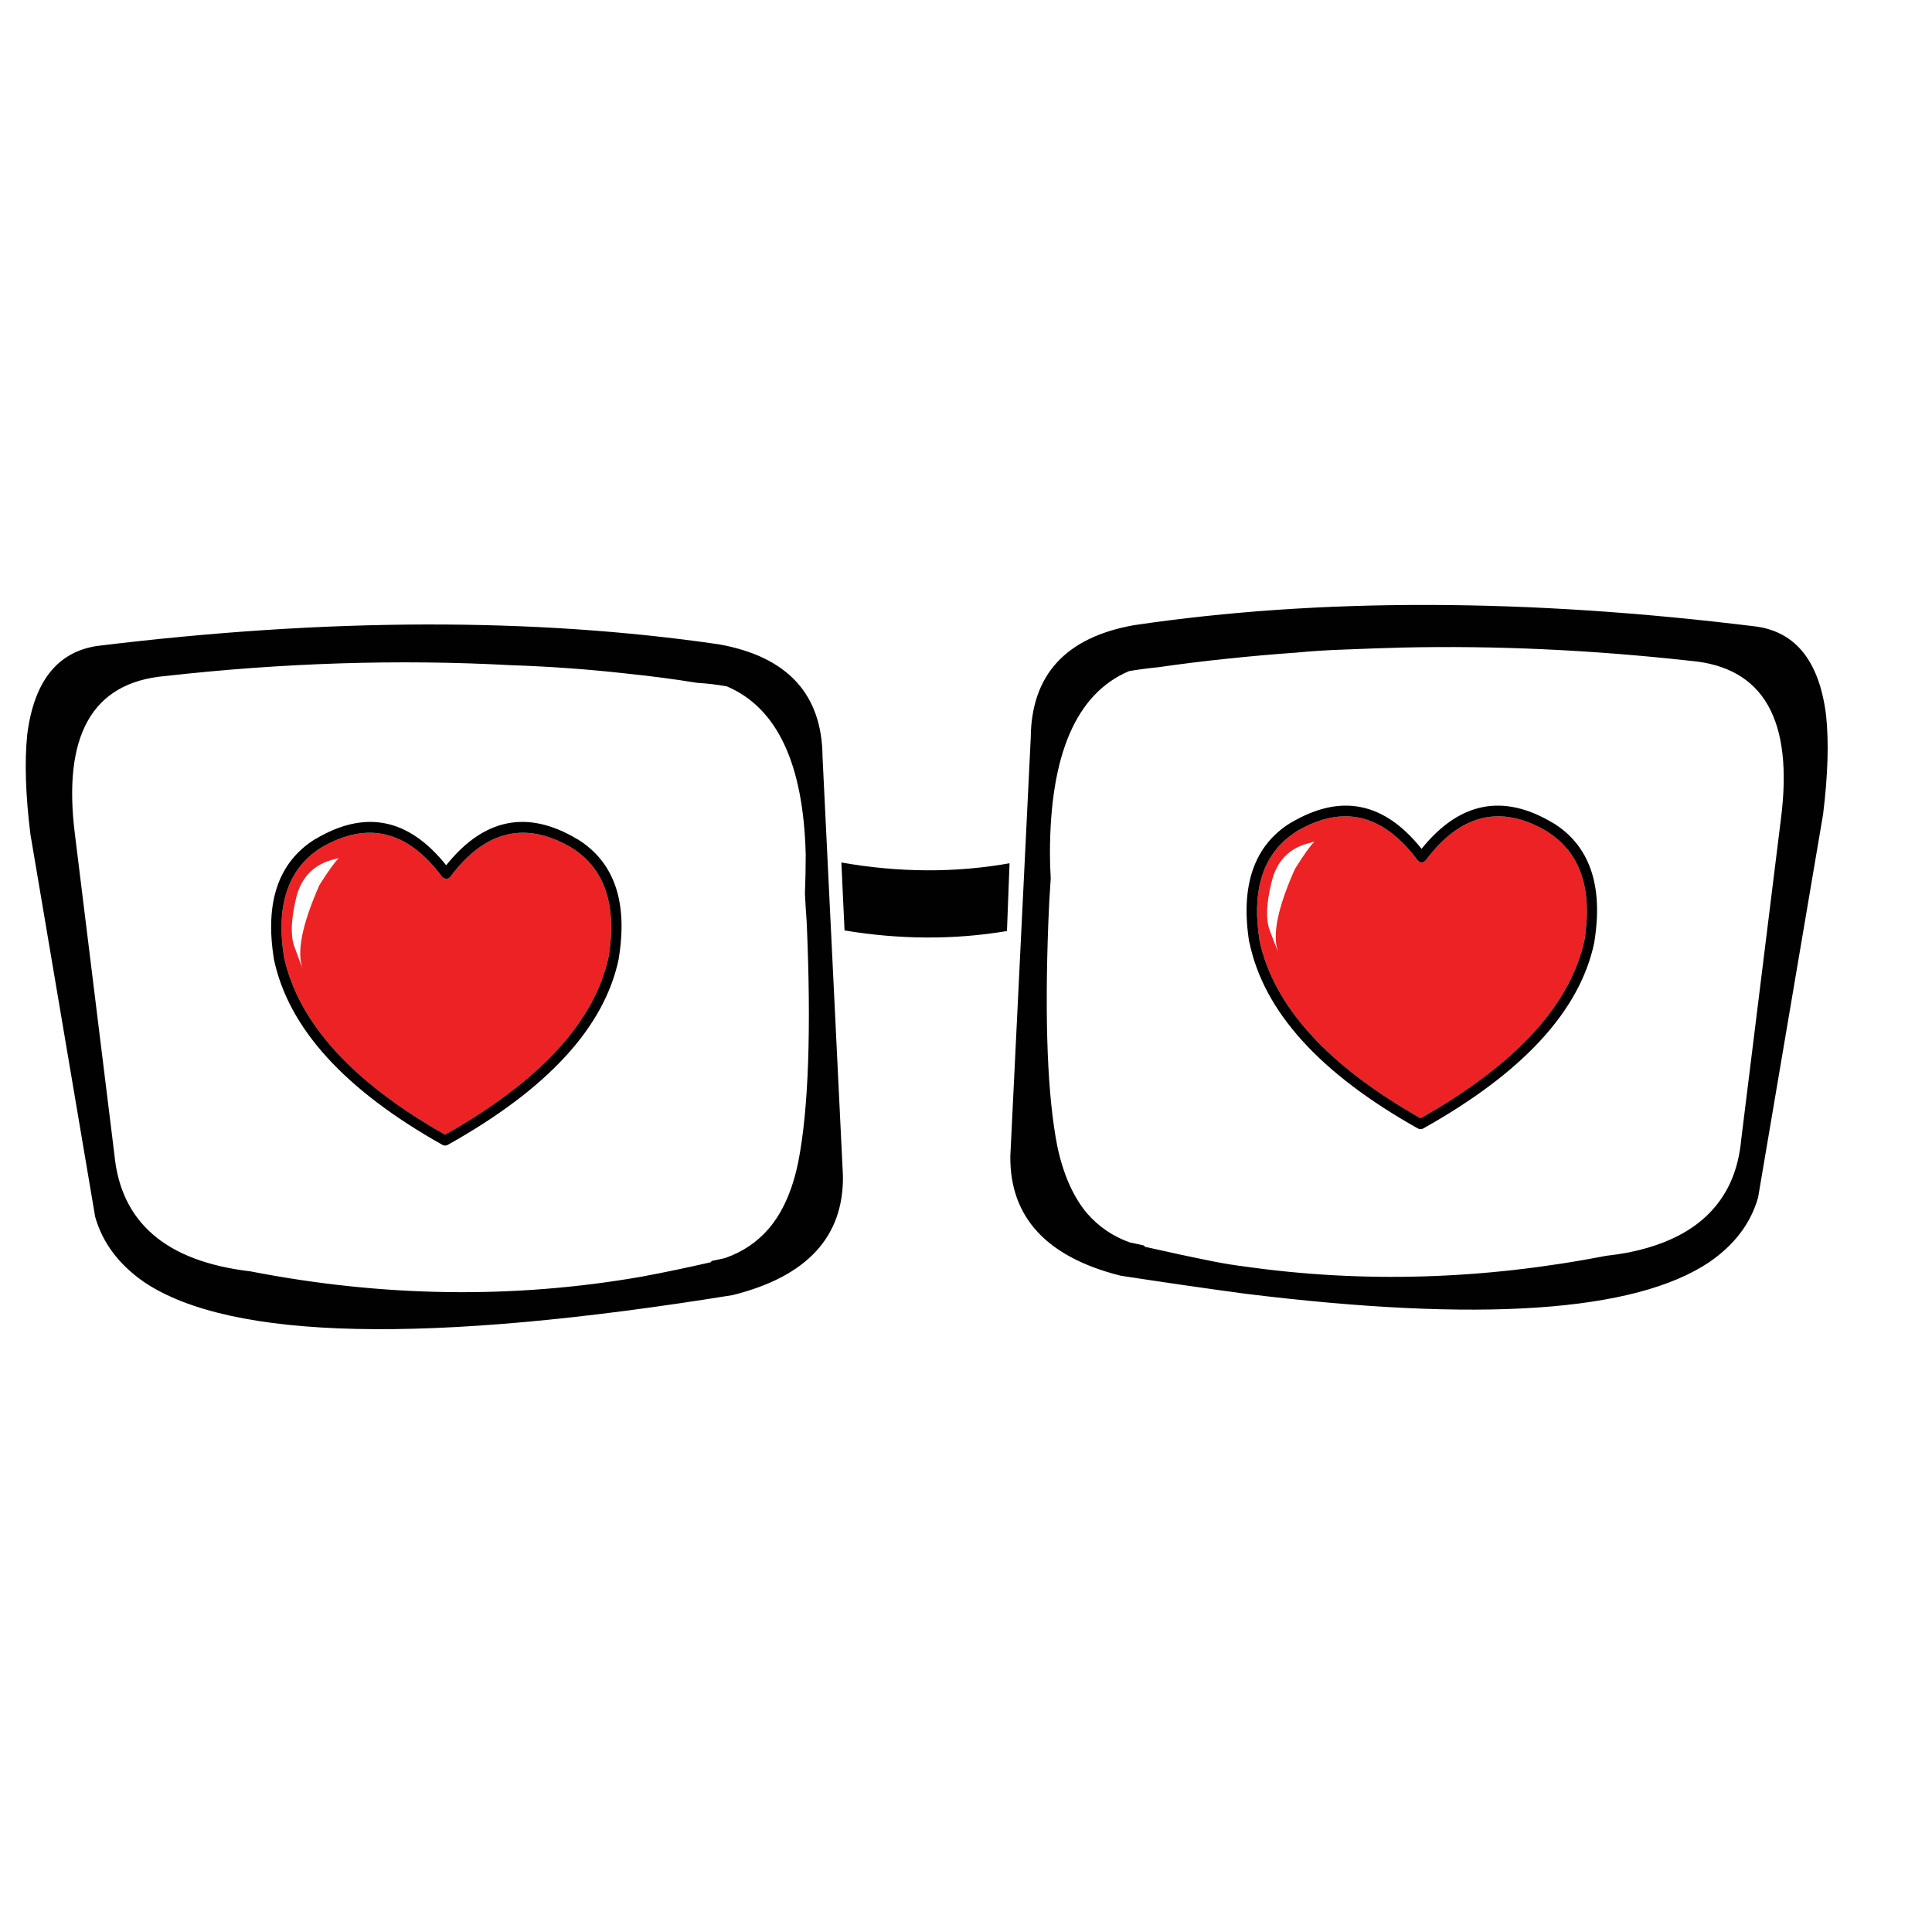 <?xml version="1.0" encoding="utf-8"?>
<!-- Generator: Adobe Illustrator 16.0.0, SVG Export Plug-In . SVG Version: 6.00 Build 0)  -->
<!DOCTYPE svg PUBLIC "-//W3C//DTD SVG 1.1//EN" "http://www.w3.org/Graphics/SVG/1.1/DTD/svg11.dtd">
<svg version="1.1" id="Layer_1" xmlns="http://www.w3.org/2000/svg" xmlns:xlink="http://www.w3.org/1999/xlink" x="0px" y="0px"
	 width="300px" height="300px" viewBox="0 0 300 300" enable-background="new 0 0 300 300" xml:space="preserve">
<g>
	<path fill-rule="evenodd" clip-rule="evenodd" fill="#ED2224" d="M221.385,133.589c5.414-7.238,11.707-8.725,18.884-4.459h-0.029
		c5.147,3.24,7.073,8.889,5.782,16.947v-0.061c-2.213,10.089-10.695,19.296-25.438,27.621c-14.457-8.203-22.791-17.388-25.005-27.56
		v-0.061c-1.273-8.039,0.635-13.667,5.72-16.886h-0.03c7.199-4.265,13.481-2.779,18.854,4.459c0.103,0.124,0.236,0.215,0.399,0.276
		c0.146,0.062,0.298,0.062,0.463,0C221.148,133.804,221.282,133.712,221.385,133.589z M204.098,130.697
		c-0.225,0.042-0.452,0.103-0.676,0.185c-3.178,0.739-5.169,2.758-5.967,6.06c-0.821,3.302-0.923,5.793-0.309,7.474
		c0.616,1.641,1.066,2.799,1.354,3.476c-1.007-2.542-0.145-6.869,2.585-12.98C202.501,132.656,203.504,131.252,204.098,130.697z
		 M69.53,136.419c0.164-0.041,0.297-0.134,0.4-0.276c5.393-7.219,11.678-8.715,18.855-4.492c5.125,3.24,7.033,8.89,5.72,16.948
		v-0.031c-2.173,10.089-10.641,19.296-25.406,27.621c-14.436-8.201-22.771-17.398-25.006-27.59v-0.031
		c-1.271-8.038,0.636-13.678,5.72-16.917c7.198-4.224,13.472-2.728,18.825,4.492c0.102,0.122,0.235,0.205,0.399,0.246
		C69.202,136.449,69.366,136.46,69.53,136.419z M49.598,137.434c1.415-2.235,2.42-3.629,3.014-4.183
		c-0.225,0.061-0.44,0.113-0.646,0.153c-3.199,0.759-5.198,2.788-5.997,6.09c-0.78,3.301-0.872,5.782-0.278,7.443
		c0.595,1.661,1.036,2.831,1.324,3.507C46.03,147.902,46.892,143.565,49.598,137.434z"/>
	<path fill-rule="evenodd" clip-rule="evenodd" fill="#010101" d="M221.385,133.589c-0.103,0.124-0.236,0.215-0.399,0.276
		c-0.165,0.062-0.317,0.062-0.463,0c-0.163-0.061-0.297-0.153-0.399-0.276c-5.373-7.238-11.655-8.725-18.854-4.459h0.03
		c-5.085,3.219-6.993,8.848-5.72,16.886v0.061c2.214,10.172,10.548,19.357,25.005,27.56c14.742-8.325,23.225-17.532,25.438-27.621
		v0.061c1.291-8.059-0.635-13.708-5.782-16.947h0.029C233.092,124.864,226.799,126.351,221.385,133.589z M241.071,127.745h0.03
		c5.739,3.527,7.894,9.72,6.458,18.579v0.03c-2.216,10.581-11.072,20.209-26.574,28.883c-0.146,0.062-0.279,0.093-0.401,0.093
		c-0.143,0-0.276-0.031-0.4-0.093c-15.214-8.53-23.938-18.158-26.173-28.883l-0.033-0.03c-1.394-8.859,0.758-15.052,6.459-18.579
		h0.033c7.711-4.573,14.468-3.22,20.267,4.061C226.604,124.525,233.379,123.171,241.071,127.745z M69.53,136.419
		c-0.164,0.041-0.328,0.03-0.492-0.031c-0.165-0.041-0.297-0.124-0.399-0.246c-5.353-7.219-11.627-8.715-18.825-4.492
		c-5.084,3.24-6.991,8.879-5.72,16.917v0.031c2.235,10.192,10.57,19.389,25.006,27.59c14.765-8.325,23.232-17.532,25.406-27.621
		v0.031c1.313-8.059-0.594-13.708-5.72-16.948c-7.177-4.224-13.462-2.728-18.855,4.492C69.827,136.285,69.694,136.378,69.53,136.419
		z M49.014,130.268c7.689-4.573,14.446-3.209,20.27,4.09c5.843-7.3,12.61-8.664,20.299-4.09h0.031
		c5.763,3.547,7.916,9.74,6.459,18.577c0,0.021,0,0.042,0,0.062c-2.215,10.602-11.073,20.23-26.575,28.882
		c-0.124,0.061-0.256,0.093-0.4,0.093c-0.123,0-0.247-0.032-0.369-0.093c-15.235-8.551-23.972-18.179-26.207-28.882
		c0-0.02,0-0.041,0-0.062c-1.415-8.837,0.739-15.03,6.459-18.577H49.014z M283.548,111.012c0.45,4.163,0.298,9.31-0.461,15.44
		l-10.09,59.487c-1.128,3.999-3.66,7.353-7.598,10.058c-11.587,7.753-35.598,9.383-72.037,4.891
		c-6.089-0.818-12.539-1.752-19.347-2.798c-11.503-2.891-17.214-9.074-17.133-18.547l3.17-64.963
		c0.082-9.781,5.424-15.614,16.025-17.502c28.851-4.264,61.076-4.193,96.674,0.215C278.903,98.175,282.501,102.749,283.548,111.012z
		 M276.534,127.221c1.988-15.418-2.687-23.622-14.026-24.606c-15.336-1.702-30.287-2.389-44.848-2.061
		c-2.951,0.083-5.913,0.184-8.888,0.308c-2.583,0.082-5.146,0.247-7.688,0.492c-3.488,0.245-6.974,0.553-10.459,0.922
		c-3.589,0.37-7.155,0.81-10.704,1.323c-1.66,0.164-3.2,0.37-4.613,0.615c-8.183,3.485-12.273,12.939-12.273,28.36
		c0,1.209,0.04,2.48,0.123,3.814c-0.164,2.275-0.287,4.521-0.369,6.736c-0.594,15.481-0.133,27.098,1.385,34.848
		c0.922,4.367,2.46,7.844,4.613,10.428c1.847,2.112,4.091,3.63,6.736,4.552c0.675,0.124,1.353,0.269,2.031,0.433
		c0.081,0,0.153,0.071,0.214,0.213c3.607,0.82,7.207,1.59,10.796,2.308c1.56,0.308,3.16,0.564,4.798,0.769
		c18.293,2.584,36.94,2.031,55.95-1.659c1.271-0.144,2.492-0.328,3.661-0.555c7.998-1.62,13.267-5.3,15.81-11.042
		c0.842-1.907,1.373-4.081,1.599-6.521L276.534,127.221z M124.988,138.787c0.082-2.112,0.123-4.142,0.123-6.089
		c-0.349-14.088-4.428-22.792-12.242-26.115c-1.436-0.266-2.974-0.45-4.614-0.553c-3.567-0.574-7.146-1.046-10.734-1.415
		c-5.967-0.677-12.017-1.118-18.147-1.323c-17.41-0.943-35.341-0.379-53.797,1.691c-11.258,1.005-15.901,9.217-13.934,24.638
		l6.121,49.674c1.005,10.54,8.038,16.579,21.101,18.117c20.648,4.019,40.898,4.295,60.748,0.831
		c3.527-0.656,7.115-1.406,10.766-2.247c0.061-0.142,0.133-0.214,0.214-0.214c0.719-0.144,1.385-0.287,2-0.432
		c2.707-0.942,4.962-2.459,6.767-4.553c2.194-2.562,3.732-6.06,4.614-10.487c1.578-8.1,2.01-20.465,1.292-37.095
		C125.161,141.822,125.069,140.345,124.988,138.787z M130.647,133.927c8.96,1.579,17.666,1.62,26.114,0.123l-0.4,10.52
		c-8.181,1.374-16.589,1.343-25.221-0.092L130.647,133.927z M127.725,117.563l3.168,65.056c0.102,9.452-5.609,15.614-17.132,18.484
		c-47.43,7.67-77.881,7.002-91.353-1.999c-3.938-2.728-6.48-6.111-7.629-10.15L4.721,129.528c-0.758-6.13-0.922-11.288-0.492-15.471
		c1.046-8.223,4.655-12.806,10.827-13.749c35.64-4.368,67.854-4.45,96.644-0.247C122.321,101.99,127.664,107.823,127.725,117.563z"
		/>
</g>
</svg>
